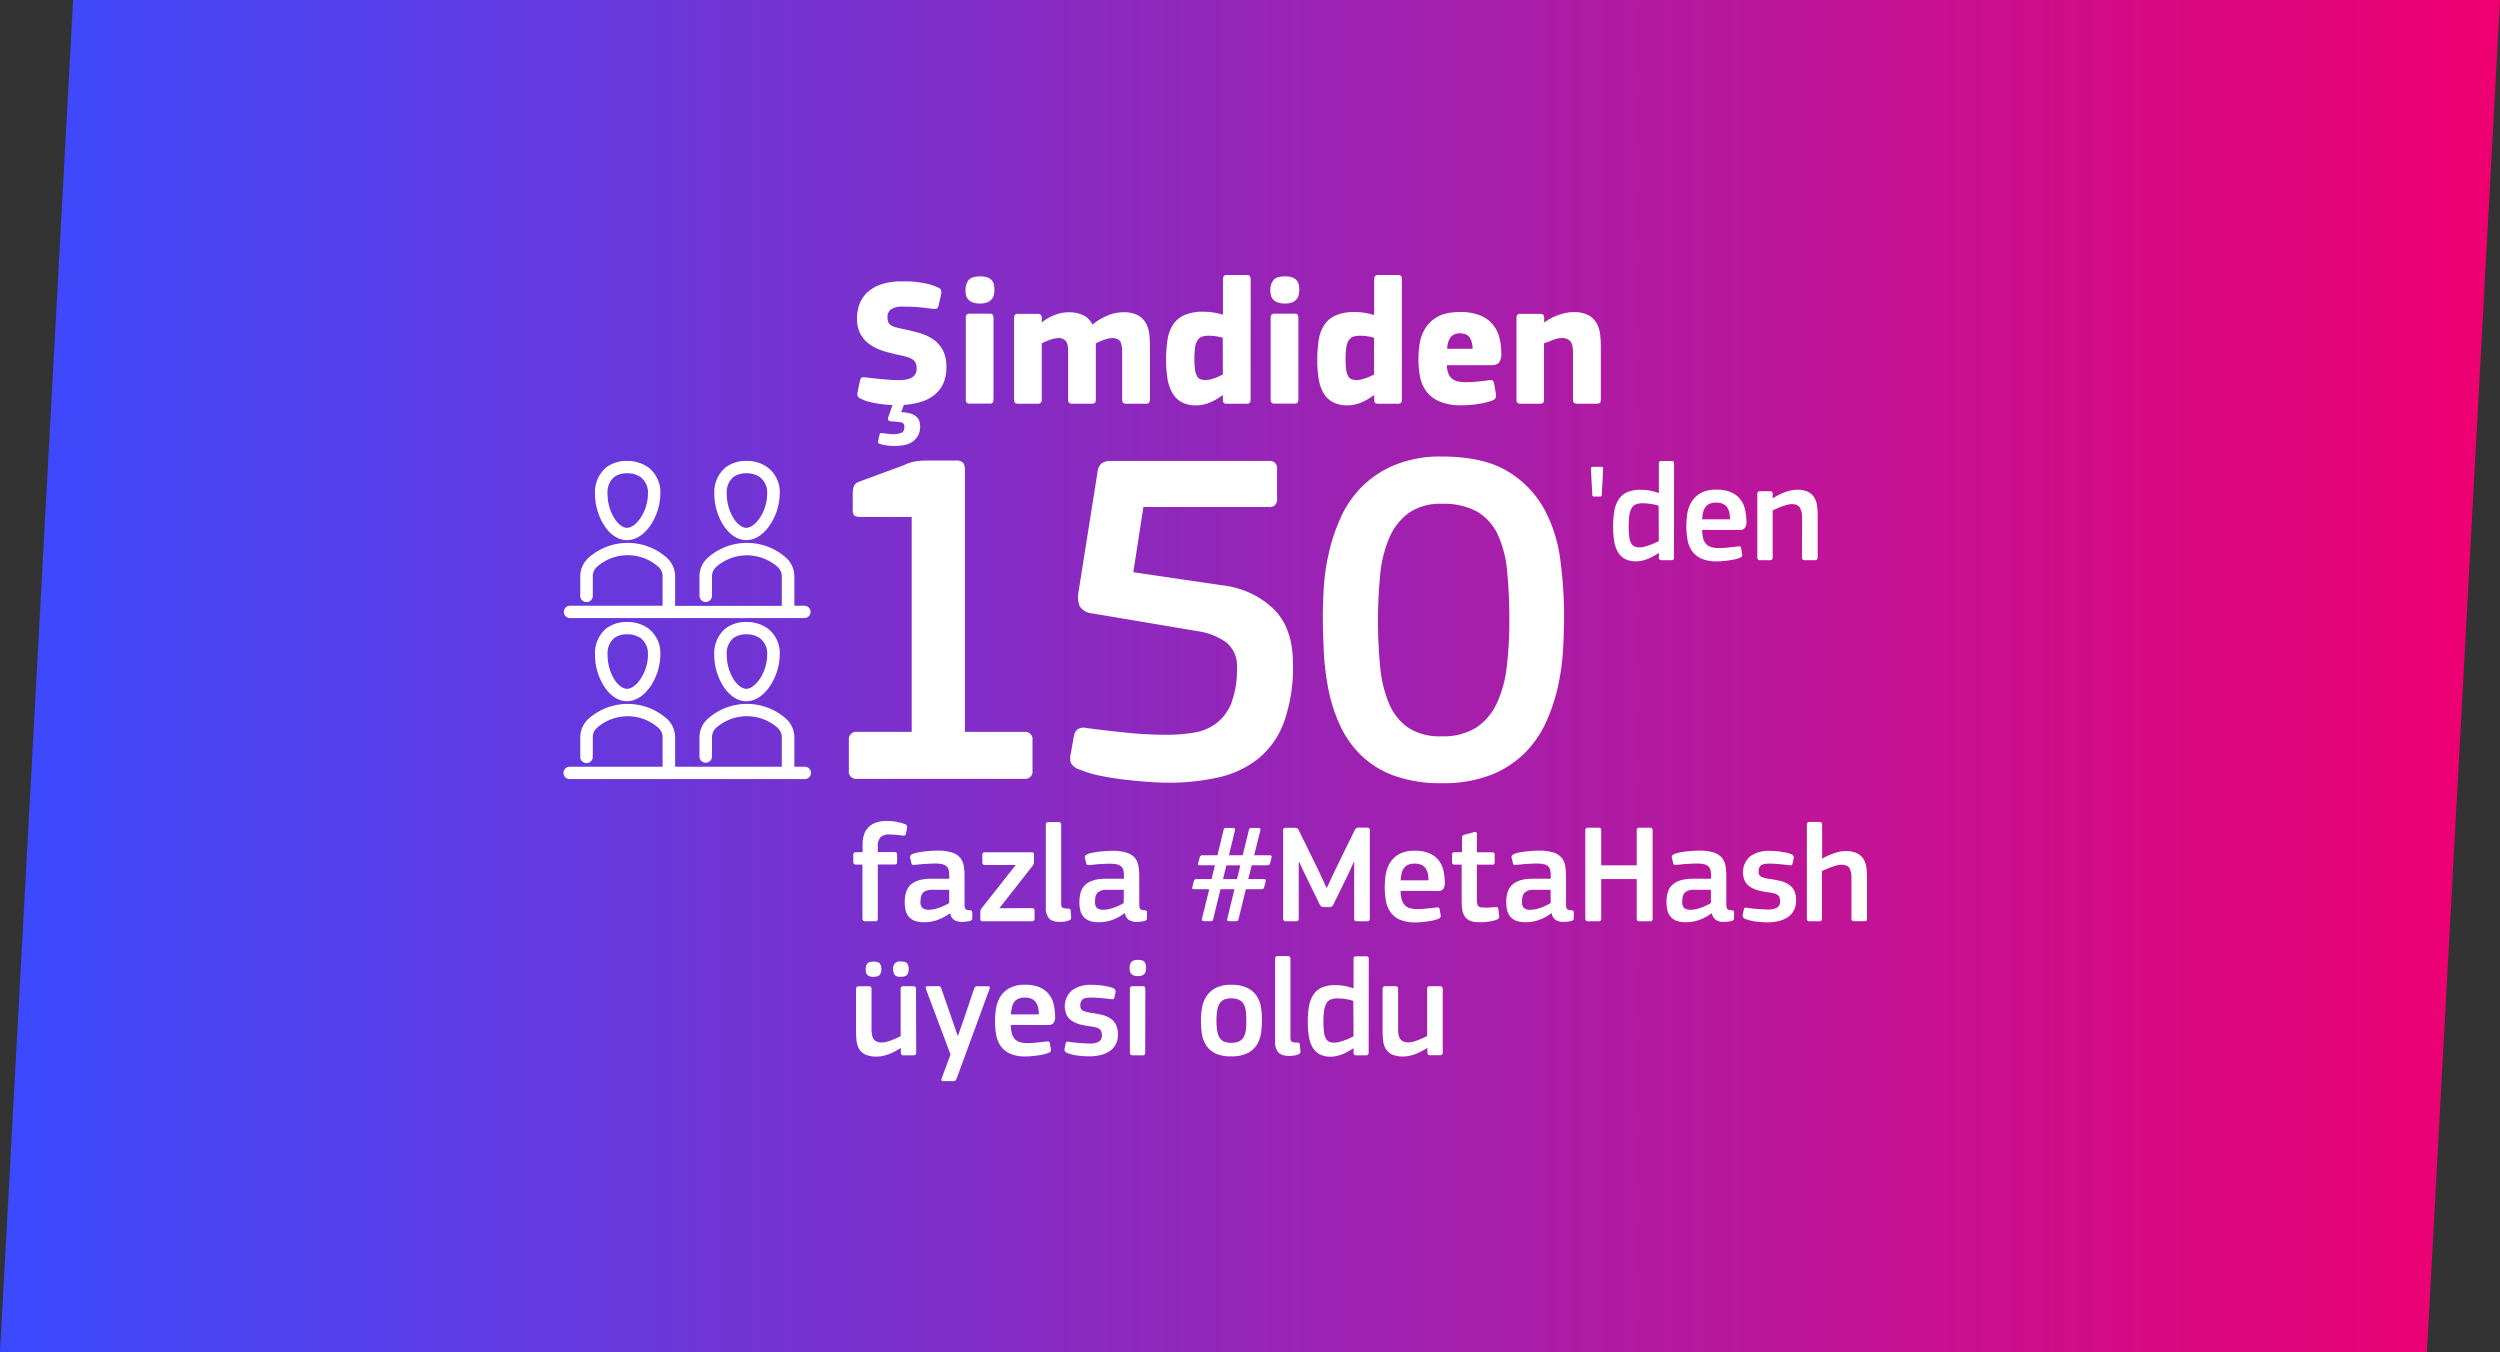 <svg id="Group_152_copy" data-name="Group 152 copy" xmlns="http://www.w3.org/2000/svg" xmlns:xlink="http://www.w3.org/1999/xlink" viewBox="0 0 1026 555"><rect x="0" y="0" width="1026" height="555" fill="#333333" stroke="none"/><defs><linearGradient id="linear-gradient" x1="1027.33" y1="-8833.26" x2="1369.33" y2="-8833.26" gradientTransform="matrix(3, 0, 0, -3, -3082, -26222.28)" gradientUnits="userSpaceOnUse"><stop offset="0" stop-color="#3b4aff"/><stop offset="1" stop-color="#f00070"/></linearGradient></defs><title>People_TR</title><path d="M30,0h996L996,555H0Z" transform="translate(0 0)" style="fill:url(#linear-gradient)"/><path id="_150" data-name=" 150" d="M420.39,319.65a3,3,0,0,0,3.35-3.39V303.75a3,3,0,0,0-2.51-3.38,3,3,0,0,0-.84,0H396V193a5.14,5.14,0,0,0-.68-3,4,4,0,0,0-3.25-1H380.45a28.94,28.94,0,0,0-5,.4,16.56,16.56,0,0,0-4.63,1.57l-18.1,6.66a3.66,3.66,0,0,0-2.36,2.07,9.59,9.59,0,0,0-.39,2.86v6.67a2.8,2.8,0,0,0,.78,2.46,5.67,5.67,0,0,0,2.78.47h20.63v88.2H351.72a3,3,0,0,0-3.35,2.54,2.63,2.63,0,0,0,0,.84v12.51a3,3,0,0,0,3.34,3.39Zm85-31.19a19.51,19.51,0,0,1-6.2,8.37,20.7,20.7,0,0,1-9.14,3.83,67.07,67.07,0,0,1-11.32.89,158.3,158.3,0,0,1-16.72-.89q-8.46-.87-15.94-1.86a5,5,0,0,0-3.83.49,4.56,4.56,0,0,0-1.48,2.65l-1.38,7.66a7,7,0,0,0,.1,3.54,6.35,6.35,0,0,0,3.84,2.76,43.71,43.71,0,0,0,8.75,2.57q5,1,10.14,1.57c3.41.4,6.62.68,9.64.89s5.44.29,7.28.29A92.32,92.32,0,0,0,500.24,319a40.25,40.25,0,0,0,16.33-7.79,34.74,34.74,0,0,0,10.42-15,66.59,66.59,0,0,0,3.64-23.79q0-14.56-7.77-22.32a35.77,35.77,0,0,0-20.36-9.76l-37.38-5.51,4.13-26.76H520.6a3,3,0,0,0,3.51-2.47,3.09,3.09,0,0,0,0-.86V192.34a2.88,2.88,0,0,0-2.57-3.17,2.56,2.56,0,0,0-.78,0H456.07a6.68,6.68,0,0,0-4,1,5.6,5.6,0,0,0-1.67,3.73l-7.87,49.58a9.41,9.41,0,0,0,.69,5.51,6.77,6.77,0,0,0,5,2.75l43.28,7.29a26.68,26.68,0,0,1,11.9,4.72,12.45,12.45,0,0,1,4.23,10.42A37.51,37.51,0,0,1,505.35,288.46Zm106.41,29.61a41.37,41.37,0,0,0,13.87-8.94,43.08,43.08,0,0,0,8.85-12.8,73.91,73.91,0,0,0,4.92-14.85,94.31,94.31,0,0,0,2.06-15.24c.27-5.06.4-9.6.4-13.69A178.26,178.26,0,0,0,640.38,230a59.33,59.33,0,0,0-6.59-21,41.3,41.3,0,0,0-15-15.55q-9.93-6.06-27-6.09A48.94,48.94,0,0,0,572,191a41.63,41.63,0,0,0-13.47,9.15A43,43,0,0,0,550,212.91a75.64,75.64,0,0,0-4.72,14.38,88.51,88.51,0,0,0-2,13.85c-.26,4.48-.39,8.26-.39,11.41,0,4.61.13,9.52.39,14.77a110.08,110.08,0,0,0,1.87,15.45,67,67,0,0,0,4.62,14.55,41.45,41.45,0,0,0,8.56,12.39,37.94,37.94,0,0,0,13.58,8.55,55.18,55.18,0,0,0,19.77,3.15A53.48,53.48,0,0,0,611.76,318.07ZM606.25,210a21.39,21.39,0,0,1,8.46,9.47,45.59,45.59,0,0,1,3.83,15.09c.59,5.9.89,12.61.89,20.09a156.56,156.56,0,0,1-1.08,19.12,47.84,47.84,0,0,1-4.13,15,24,24,0,0,1-8.46,9.87,25.38,25.38,0,0,1-14.07,3.54,23.83,23.83,0,0,1-13.77-3.54,22.54,22.54,0,0,1-7.87-9.95,51.26,51.26,0,0,1-3.64-15.08,198.14,198.14,0,0,1,0-37.57,50.27,50.27,0,0,1,3.74-15.26,24.42,24.42,0,0,1,8-10.26,22.49,22.49,0,0,1,13.58-3.75A28.47,28.47,0,0,1,606.25,210Z" transform="translate(0 0)" style="fill:#fff"/><path d="M306.3,260.32h-.08a8.54,8.54,0,0,0-5.32,1.61,8.23,8.23,0,0,0-2.64,6.74v.09c0,7.5,4.4,13.93,8,13.93,3.75,0,8.59-6.76,8.59-13.93v-.08a7.94,7.94,0,0,0-3-6.78A9.45,9.45,0,0,0,306.3,260.32Z" transform="translate(0 0)" style="fill:none"/><path d="M265.9,202.6a7.88,7.88,0,0,0-3-6.78,9.4,9.4,0,0,0-5.54-1.58h-.08a8.61,8.61,0,0,0-5.33,1.59,8.27,8.27,0,0,0-2.64,6.76v.09c0,7.5,4.41,13.93,8,13.93s8.57-6.76,8.57-13.93Z" transform="translate(0 0)" style="fill:none"/><path d="M314.85,202.6a7.94,7.94,0,0,0-3-6.78,9.43,9.43,0,0,0-5.55-1.58h-.08a8.56,8.56,0,0,0-5.32,1.59,8.3,8.3,0,0,0-2.64,6.76v.09c0,7.5,4.4,13.93,8,13.93,3.75,0,8.59-6.76,8.59-13.93Z" transform="translate(0 0)" style="fill:none"/><path d="M257.36,260.32h-.07a8.57,8.57,0,0,0-5.34,1.61,8.23,8.23,0,0,0-2.64,6.74v.09c0,7.5,4.41,13.93,8,13.93s8.57-6.76,8.57-13.93v-.08a7.94,7.94,0,0,0-3-6.78A9.33,9.33,0,0,0,257.36,260.32Z" transform="translate(0 0)" style="fill:none"/><path d="M314.85,257.79a14.59,14.59,0,0,0-8.58-2.53,13.71,13.71,0,0,0-8.59,2.7l-.06.05a13.4,13.4,0,0,0-4.5,10.78c0,9,5.63,19,13.14,19,3.63,0,7.13-2.28,9.85-6.41A23.93,23.93,0,0,0,320,268.79a12.72,12.72,0,0,0-5.08-11Zm0,10.89v.08c0,7.17-4.84,13.93-8.59,13.93-3.6,0-8-6.43-8-13.93v-.09a8.23,8.23,0,0,1,2.64-6.74,8.54,8.54,0,0,1,5.32-1.61h.08a9.45,9.45,0,0,1,5.55,1.58A7.94,7.94,0,0,1,314.85,268.68Z" transform="translate(0 0)" style="fill:#fff"/><path d="M332.25,315.61a2.51,2.51,0,0,0-1.7-.93,2.57,2.57,0,0,0-.48,0H326V302.61a10.35,10.35,0,0,0-3.58-7.79,24.21,24.21,0,0,0-31.77,0,10.33,10.33,0,0,0-3.58,7.79v8a2.57,2.57,0,0,0,5.13,0V302.6a5.25,5.25,0,0,1,1.83-4,19.07,19.07,0,0,1,25,0,5.25,5.25,0,0,1,1.82,4v12.06H277.07V302.61a10.35,10.35,0,0,0-3.58-7.79,24.21,24.21,0,0,0-31.77,0,10.33,10.33,0,0,0-3.58,7.79v8a2.57,2.57,0,1,0,5.14,0v-8a5.24,5.24,0,0,1,1.82-4,19.06,19.06,0,0,1,25,0,5.22,5.22,0,0,1,1.83,4v12.06H234a2.56,2.56,0,0,0-2.73,2.27,2.54,2.54,0,0,0,2.26,2.8l.27,0h96.28a2.56,2.56,0,0,0,2.73-2.27A2.48,2.48,0,0,0,332.25,315.61Z" transform="translate(0 0)" style="fill:#fff"/><path d="M265.92,257.78a14.66,14.66,0,0,0-8.59-2.52,13.8,13.8,0,0,0-8.6,2.7l-.06.05a13.35,13.35,0,0,0-4.48,10.78,24.46,24.46,0,0,0,3.6,12.68c2.55,4.06,5.94,6.3,9.54,6.3s7.12-2.28,9.84-6.41A23.88,23.88,0,0,0,271,268.79a12.77,12.77,0,0,0-5.08-11Zm0,10.9v.08c0,7.17-4.83,13.93-8.57,13.93s-8-6.43-8-13.93v-.09a8.23,8.23,0,0,1,2.64-6.74,8.57,8.57,0,0,1,5.34-1.61h.07a9.33,9.33,0,0,1,5.54,1.58A7.94,7.94,0,0,1,265.9,268.68Z" transform="translate(0 0)" style="fill:#fff"/><path d="M247.79,215.38c2.55,4.06,5.94,6.29,9.54,6.29s7.12-2.27,9.84-6.4A23.87,23.87,0,0,0,271,202.71a12.74,12.74,0,0,0-5.08-11l0,0a14.71,14.71,0,0,0-8.59-2.55,13.78,13.78,0,0,0-8.6,2.72l-.06.05a13.29,13.29,0,0,0-4.48,10.78A24.48,24.48,0,0,0,247.79,215.38Zm9.54,1.23c-3.61,0-8-6.43-8-13.93v-.09a8.27,8.27,0,0,1,2.64-6.76,8.61,8.61,0,0,1,5.33-1.59h.08a9.4,9.4,0,0,1,5.54,1.58,7.88,7.88,0,0,1,3,6.78v.08C265.9,209.85,261.07,216.61,257.33,216.61Z" transform="translate(0 0)" style="fill:#fff"/><path d="M306.26,221.67c3.63,0,7.13-2.27,9.85-6.4A24,24,0,0,0,320,202.71a12.69,12.69,0,0,0-5.12-11,14.51,14.51,0,0,0-8.58-2.55,13.75,13.75,0,0,0-8.59,2.72l-.06.05a13.34,13.34,0,0,0-4.5,10.78C293.13,211.67,298.75,221.67,306.26,221.67Zm0-5.06c-3.6,0-8-6.43-8-13.93v-.09a8.3,8.3,0,0,1,2.64-6.76,8.56,8.56,0,0,1,5.32-1.59h.08a9.43,9.43,0,0,1,5.55,1.58,7.94,7.94,0,0,1,3,6.78v.08C314.85,209.85,310,216.61,306.26,216.61Z" transform="translate(0 0)" style="fill:#fff"/><path d="M233.94,253.65h96.18a2.53,2.53,0,0,0,0-5.06H326V236.53a10.3,10.3,0,0,0-3.58-7.79,24.21,24.21,0,0,0-31.77,0,10.3,10.3,0,0,0-3.58,7.79v8a2.6,2.6,0,0,0,.77,1.81,2.51,2.51,0,0,0,1.81.73,2.59,2.59,0,0,0,2.55-2.55v-7.94a5.26,5.26,0,0,1,1.83-4,19.06,19.06,0,0,1,25,0,5.3,5.3,0,0,1,1.82,4v12.06H277.07V236.53a10.3,10.3,0,0,0-3.58-7.79,24.21,24.21,0,0,0-31.77,0,10.3,10.3,0,0,0-3.58,7.79v8a2.57,2.57,0,1,0,5.14,0v-8a5.25,5.25,0,0,1,1.82-4,19.06,19.06,0,0,1,25,0,5.28,5.28,0,0,1,1.83,4v12.06h-38a2.53,2.53,0,0,0,0,5.06Z" transform="translate(0 0)" style="fill:#fff"/><path d="M360.25,377a1.46,1.46,0,0,1-.2.78.92.92,0,0,1-.84.32H355.1c-.77,0-1.15-.36-1.15-1.1V354.83h-2.66c-.73,0-1.1-.39-1.1-1.16V350.9c0-.77.37-1.16,1.1-1.16H354v-3.06a13.51,13.51,0,0,1,.55-4,7.53,7.53,0,0,1,1.76-3.06,7.94,7.94,0,0,1,3.15-2,13.84,13.84,0,0,1,4.71-.7q.57,0,1.47.06a16.58,16.58,0,0,1,1.88.23c.65.12,1.32.26,2,.43s1.32.38,1.94.61a1.21,1.21,0,0,1,.75.72,1.72,1.72,0,0,1,0,.9l-.4,2.31c-.12.39-.3.62-.55.69a2.62,2.62,0,0,1-1.13,0c-1.19-.15-2.22-.26-3.09-.31s-1.5-.09-1.88-.09a5.22,5.22,0,0,0-3.76,1.13,5,5,0,0,0-1.15,3.67v2.42h6.87a1,1,0,0,1,.84.29,1.39,1.39,0,0,1,.21.81v2.83a1.45,1.45,0,0,1-.21.9,1,1,0,0,1-.84.26h-6.87Z" transform="translate(0 0)" style="fill:#fff"/><path d="M389.91,374.77a19.4,19.4,0,0,1-5,2.71,15.76,15.76,0,0,1-5.69,1,10.6,10.6,0,0,1-3.84-.6,6.07,6.07,0,0,1-2.43-1.68,6.27,6.27,0,0,1-1.27-2.57,13.84,13.84,0,0,1-.38-3.35c0-3.39.85-5.85,2.66-7.37s4.55-2.28,8.21-2.28h7.4v-1.52a8.16,8.16,0,0,0-.26-2.19,3,3,0,0,0-1-1.49,4.1,4.1,0,0,0-1.85-.81,15,15,0,0,0-2.94-.23c-.47,0-1,0-1.71.05l-2.08.12c-.71,0-1.42.09-2.14.17s-1.35.14-1.93.17a3.44,3.44,0,0,1-1.19,0c-.21-.05-.35-.29-.43-.72l-.52-2.11a1.26,1.26,0,0,1,.11-.94,2.68,2.68,0,0,1,1.22-.78,14.67,14.67,0,0,1,2.19-.57c.85-.15,1.72-.27,2.6-.37s1.77-.17,2.63-.23,1.65-.08,2.35-.08a19.33,19.33,0,0,1,6,.75,7.41,7.41,0,0,1,3.38,2.11,6.81,6.81,0,0,1,1.5,3.32,25.45,25.45,0,0,1,.35,4.39V370.9a9.26,9.26,0,0,0,.08,1.35,1.86,1.86,0,0,0,.29.76,1.2,1.2,0,0,0,.61.37,5.1,5.1,0,0,0,1.1.17,1.73,1.73,0,0,1,.86.24.72.72,0,0,1,.24.63v2.43c0,.65-.47,1.06-1.39,1.21-.46.08-.93.15-1.39.2a10.25,10.25,0,0,1-1.33.09,6.22,6.22,0,0,1-3.26-.75,4.12,4.12,0,0,1-1.71-2.77Zm-.35-9.6h-7.05a5.39,5.39,0,0,0-3.47,1c-.85.67-1.27,1.95-1.27,3.84a3.52,3.52,0,0,0,.78,2.63,4.15,4.15,0,0,0,2.8.72,10.26,10.26,0,0,0,2-.23,15.08,15.08,0,0,0,2.19-.64c.73-.27,1.45-.56,2.14-.89s1.31-.65,1.85-1Z" transform="translate(0 0)" style="fill:#fff"/><path d="M423.44,372.69c.77,0,1.15.34,1.15,1V377a1,1,0,0,1-1.1,1.1H403.32a.87.87,0,0,1-1-1v-2.54a4.88,4.88,0,0,1,.09-.93,2.14,2.14,0,0,1,.55-1L416.85,355h-12.6a1,1,0,0,1-1.1-1.1v-3.12c0-.69.37-1,1.1-1h19a1.48,1.48,0,0,1,.83.18c.18.11.26.38.26.81v2.83a3,3,0,0,1-.69,1.91l-13.52,17.22Z" transform="translate(0 0)" style="fill:#fff"/><path d="M435.5,370.9c0,.88.21,1.43.61,1.64a4.84,4.84,0,0,0,2.11.32,2.74,2.74,0,0,1,.84.17.94.94,0,0,1,.32.58l.23,2.95a1.12,1.12,0,0,1-.75,1.1,6.12,6.12,0,0,1-1.91.55,15.72,15.72,0,0,1-1.85.14q-3.3,0-4.6-1.47a6.57,6.57,0,0,1-1.3-4.42v-34a1,1,0,0,1,1.1-1.1h4.11a1,1,0,0,1,1.09,1.1Z" transform="translate(0 0)" style="fill:#fff"/><path d="M461.54,374.77a19.34,19.34,0,0,1-4.94,2.71,15.8,15.8,0,0,1-5.69,1,10.62,10.62,0,0,1-3.85-.6,6.07,6.07,0,0,1-2.43-1.68,6.4,6.4,0,0,1-1.27-2.57,13.86,13.86,0,0,1-.37-3.35c0-3.39.84-5.85,2.66-7.37s4.54-2.28,8.2-2.28h7.4v-1.52A8.16,8.16,0,0,0,461,357a3,3,0,0,0-.95-1.49,4.15,4.15,0,0,0-1.85-.81,15.06,15.06,0,0,0-2.95-.23c-.46,0-1,0-1.71.05l-2.08.12c-.71,0-1.42.09-2.13.17s-1.36.14-1.94.17a3.38,3.38,0,0,1-1.18,0c-.22-.05-.36-.29-.44-.72l-.52-2.11a1.21,1.21,0,0,1,.12-.94,2.63,2.63,0,0,1,1.21-.78,14.82,14.82,0,0,1,2.2-.57c.84-.15,1.71-.27,2.6-.37s1.76-.17,2.63-.23,1.64-.08,2.34-.08a19.28,19.28,0,0,1,6,.75A7.41,7.41,0,0,1,465.7,352a6.81,6.81,0,0,1,1.5,3.32,25.45,25.45,0,0,1,.35,4.39V370.9a7.84,7.84,0,0,0,.09,1.35,1.73,1.73,0,0,0,.28.76,1.2,1.2,0,0,0,.61.37,5.2,5.2,0,0,0,1.1.17,1.82,1.82,0,0,1,.87.24.74.74,0,0,1,.23.63v2.43c0,.65-.46,1.06-1.39,1.21-.46.08-.92.15-1.39.2a10.25,10.25,0,0,1-1.33.09,6.27,6.27,0,0,1-3.26-.75,4.12,4.12,0,0,1-1.71-2.77Zm-.35-9.6h-7.05a5.41,5.41,0,0,0-3.47,1c-.84.67-1.27,1.95-1.27,3.84a3.52,3.52,0,0,0,.78,2.63,4.18,4.18,0,0,0,2.81.72,10.17,10.17,0,0,0,2-.23,15.08,15.08,0,0,0,2.19-.64c.74-.27,1.45-.56,2.14-.89s1.31-.65,1.85-1Z" transform="translate(0 0)" style="fill:#fff"/><path d="M506.62,364.94h-5.73l-3,12.25q-.18.87-.81.87h-3c-.65,0-.92-.33-.8-1l3-12.14H490q-.93,0-.69-.75l.63-2.54a1.08,1.08,0,0,1,1.16-.87h6.12l1.39-5.66h-6.18a1.16,1.16,0,0,1-.67-.15c-.13-.09-.16-.31-.08-.66l.69-2.43a1.56,1.56,0,0,1,.4-.66,1.12,1.12,0,0,1,.75-.21h6.13l2.49-10.34a1.58,1.58,0,0,1,.28-.66.9.9,0,0,1,.7-.21h3c.62,0,.85.33.7,1L504.36,351H510l2.55-10.34a1.46,1.46,0,0,1,.29-.66.86.86,0,0,1,.69-.21h3q.91,0,.75.87L514.71,351h6.35q1.05,0,.81.87l-.63,2.43a1.33,1.33,0,0,1-.35.61,1.05,1.05,0,0,1-.69.2h-6.48l-1.44,5.66h6.41c.66,0,.91.31.76.93l-.64,2.42a1,1,0,0,1-1,.81H511.3l-3,12.25a1.69,1.69,0,0,1-.29.67.7.7,0,0,1-.58.2h-2.94c-.74,0-1-.33-.81-1Zm-4.69-4.16h5.73l1.38-5.66h-5.72Z" transform="translate(0 0)" style="fill:#fff"/><path d="M544.57,364.31l3.51-7.52,7.84-16a2.55,2.55,0,0,1,.67-.86,2,2,0,0,1,1.24-.29h3.35a.83.83,0,0,1,.78.32,1.27,1.27,0,0,1,.21.72V377a1.38,1.38,0,0,1-.21.78c-.13.22-.41.32-.84.32h-4.21c-.78,0-1.16-.36-1.16-1.1V353.79h-.17l-2,4.45-6.34,12.94a2.62,2.62,0,0,1-.66.81,1.58,1.58,0,0,1-1,.29h-2.19a1.8,1.8,0,0,1-1.1-.26,2.51,2.51,0,0,1-.63-.72l-6.57-13.47-1.91-4H533V377a1.38,1.38,0,0,1-.21.78c-.13.22-.41.32-.84.32h-4.26a1,1,0,0,1-1.11-1.1V340.73a.92.92,0,0,1,1-1h3.62a2.38,2.38,0,0,1,1.22.23,2,2,0,0,1,.64.87L541,357l3.4,7.34Z" transform="translate(0 0)" style="fill:#fff"/><path d="M574.81,365.64a14.25,14.25,0,0,0,.5,3.64,5.08,5.08,0,0,0,1.3,2.28,4.9,4.9,0,0,0,2.13,1.19,11.88,11.88,0,0,0,3.07.34,36.28,36.28,0,0,0,3.7-.23l3.81-.4a2.35,2.35,0,0,1,1.13,0c.21.1.35.42.43,1l.35,1.91a2.2,2.2,0,0,1,0,1,1.64,1.64,0,0,1-1,.75,13.38,13.38,0,0,1-2,.6c-.77.18-1.58.32-2.43.44s-1.69.21-2.54.29-1.62.11-2.31.11a15.32,15.32,0,0,1-6.65-1.21,9.39,9.39,0,0,1-3.81-3.24,11.85,11.85,0,0,1-1.76-4.65,33.35,33.35,0,0,1-.44-5.46,35.91,35.91,0,0,1,.35-4.68,13.7,13.7,0,0,1,1.59-4.86,10.36,10.36,0,0,1,3.7-3.78,12.55,12.55,0,0,1,6.67-1.53,14.54,14.54,0,0,1,6.27,1.15,9.62,9.62,0,0,1,3.73,3,10.64,10.64,0,0,1,1.82,4.16,25.64,25.64,0,0,1,.55,4.65,4.55,4.55,0,0,1-.52,2.54,2.44,2.44,0,0,1-2.31,1Zm5.78-11.21a6.77,6.77,0,0,0-2.66.45,4.26,4.26,0,0,0-1.7,1.35,5.64,5.64,0,0,0-1,2.18,19.13,19.13,0,0,0-.41,2.89h11.44a13.29,13.29,0,0,0-.23-2.55,6.32,6.32,0,0,0-.83-2.2,4.31,4.31,0,0,0-1.74-1.55A6.46,6.46,0,0,0,580.59,354.43Z" transform="translate(0 0)" style="fill:#fff"/><path d="M615.27,375.87a1.25,1.25,0,0,1-.75,1.44,9.42,9.42,0,0,1-1.77.58c-.67.15-1.36.28-2.08.37s-1.38.17-2,.21-1.18,0-1.65,0a8.84,8.84,0,0,1-4-.72,4.74,4.74,0,0,1-2.11-2,7.55,7.55,0,0,1-.87-2.95,33.08,33.08,0,0,1-.17-3.52V354.83H597a1.14,1.14,0,0,1-.87-.26,1.26,1.26,0,0,1-.23-.84V350.9a1.41,1.41,0,0,1,.23-.87,1.07,1.07,0,0,1,.87-.29H600v-5.95a1.13,1.13,0,0,1,.32-.9,2,2,0,0,1,.78-.37l3.87-1c.77-.19,1.16,0,1.16.69v7.57h6.18c.47,0,.76.1.9.29a1.47,1.47,0,0,1,.2.81v2.89a1.4,1.4,0,0,1-.2.84,1.15,1.15,0,0,1-.9.26h-6.18v14.39a7.43,7.43,0,0,0,.17,1.79,1.73,1.73,0,0,0,.61,1,2.29,2.29,0,0,0,1.18.37c.5,0,1.14.06,1.91.06.43,0,1,0,1.82-.06s1.48-.1,2.05-.17a1,1,0,0,1,.7.11,1.17,1.17,0,0,1,.34.7Z" transform="translate(0 0)" style="fill:#fff"/><path d="M636.72,374.77a19.17,19.17,0,0,1-4.94,2.71,15.8,15.8,0,0,1-5.69,1,10.62,10.62,0,0,1-3.85-.6,6,6,0,0,1-2.42-1.68,6.29,6.29,0,0,1-1.28-2.57,13.86,13.86,0,0,1-.37-3.35q-.06-5.08,2.66-7.37t8.2-2.28h7.4v-1.52a8.16,8.16,0,0,0-.26-2.19,3,3,0,0,0-.95-1.49,4.1,4.1,0,0,0-1.85-.81,15,15,0,0,0-3-.23c-.46,0-1,0-1.7.05l-2.08.12c-.72,0-1.43.09-2.14.17s-1.36.14-1.94.17a3.38,3.38,0,0,1-1.18,0c-.22-.05-.36-.29-.44-.72l-.52-2.11a1.26,1.26,0,0,1,.12-.94,2.63,2.63,0,0,1,1.21-.78,14.82,14.82,0,0,1,2.2-.57c.84-.15,1.71-.27,2.6-.37s1.76-.17,2.63-.23,1.65-.08,2.34-.08a19.28,19.28,0,0,1,6,.75,7.41,7.41,0,0,1,3.38,2.11,6.81,6.81,0,0,1,1.5,3.32,24.49,24.49,0,0,1,.35,4.39V370.9a7.84,7.84,0,0,0,.09,1.35,1.73,1.73,0,0,0,.29.76,1.13,1.13,0,0,0,.6.37,5.2,5.2,0,0,0,1.1.17,1.82,1.82,0,0,1,.87.24.74.74,0,0,1,.23.63v2.43c0,.65-.46,1.06-1.39,1.21-.46.08-.92.15-1.38.2a10.49,10.49,0,0,1-1.33.09,6.28,6.28,0,0,1-3.27-.75,4.08,4.08,0,0,1-1.7-2.77Zm-.35-9.6h-7a5.36,5.36,0,0,0-3.46,1c-.85.67-1.28,1.95-1.28,3.84a3.52,3.52,0,0,0,.78,2.63,4.18,4.18,0,0,0,2.81.72,10.17,10.17,0,0,0,2-.23,15.58,15.58,0,0,0,2.2-.64c.73-.27,1.44-.56,2.13-.89s1.31-.65,1.85-1Z" transform="translate(0 0)" style="fill:#fff"/><path d="M671.71,340.85a1,1,0,0,1,1.15-1.16h4.34a.92.92,0,0,1,.84.32,1.57,1.57,0,0,1,.2.83V377a1.46,1.46,0,0,1-.2.78.92.92,0,0,1-.84.32h-4.34c-.77,0-1.15-.36-1.15-1.1V360.78H657.14V377a1.37,1.37,0,0,1-.2.78c-.13.22-.41.32-.84.32h-4.33c-.77,0-1.16-.36-1.16-1.1V340.84a1,1,0,0,1,1.16-1.15h4.33c.43,0,.71.1.84.32a1.49,1.49,0,0,1,.2.84v14.27h14.57Z" transform="translate(0 0)" style="fill:#fff"/><path d="M702.49,374.77a19.34,19.34,0,0,1-4.94,2.71,15.81,15.81,0,0,1-5.7,1,10.6,10.6,0,0,1-3.84-.6,6.07,6.07,0,0,1-2.43-1.68,6.4,6.4,0,0,1-1.27-2.57,13.86,13.86,0,0,1-.37-3.35q-.06-5.08,2.65-7.37c1.82-1.52,4.55-2.28,8.21-2.28h7.4v-1.52a8.16,8.16,0,0,0-.26-2.19,3,3,0,0,0-1-1.49,4.06,4.06,0,0,0-1.84-.81,15.13,15.13,0,0,0-2.95-.23c-.46,0-1,0-1.71.05l-2.08.12c-.71,0-1.42.09-2.14.17s-1.35.14-1.93.17a3.44,3.44,0,0,1-1.19,0c-.21-.05-.35-.29-.43-.72l-.52-2.11a1.21,1.21,0,0,1,.12-.94,2.58,2.58,0,0,1,1.21-.78,14.67,14.67,0,0,1,2.19-.57c.85-.15,1.72-.27,2.61-.37s1.76-.17,2.63-.23,1.64-.08,2.34-.08a19.33,19.33,0,0,1,6,.75,7.41,7.41,0,0,1,3.38,2.11,6.81,6.81,0,0,1,1.5,3.32,25.45,25.45,0,0,1,.35,4.39V370.9a9.26,9.26,0,0,0,.08,1.35,1.86,1.86,0,0,0,.29.76,1.2,1.2,0,0,0,.61.37,5.2,5.2,0,0,0,1.1.17,1.82,1.82,0,0,1,.87.24.74.74,0,0,1,.23.63v2.43c0,.65-.47,1.06-1.39,1.21-.46.08-.93.15-1.39.2a10.25,10.25,0,0,1-1.33.09,6.24,6.24,0,0,1-3.26-.75,4.12,4.12,0,0,1-1.71-2.77Zm-.35-9.6h-7a5.39,5.39,0,0,0-3.47,1c-.85.67-1.27,1.95-1.27,3.84a3.52,3.52,0,0,0,.78,2.63,4.15,4.15,0,0,0,2.8.72,10.26,10.26,0,0,0,2-.23,15.08,15.08,0,0,0,2.19-.64c.73-.27,1.45-.56,2.14-.89s1.31-.65,1.85-1Z" transform="translate(0 0)" style="fill:#fff"/><path d="M737.1,369.57a8.42,8.42,0,0,1-1,4.24,7.88,7.88,0,0,1-2.63,2.75,11.77,11.77,0,0,1-3.73,1.5,19.84,19.84,0,0,1-4.34.46,38.77,38.77,0,0,1-4.74-.31,18,18,0,0,1-4.21-1,2,2,0,0,1-1.1-.78,1.68,1.68,0,0,1-.12-1.12l.41-1.91c.07-.46.23-.74.46-.84a2,2,0,0,1,1,0c.62.12,1.3.21,2.05.29s1.5.15,2.25.2l2.14.15c.68,0,1.27.05,1.77.05a7.54,7.54,0,0,0,4-.78,2.75,2.75,0,0,0,1.22-2.51,5.67,5.67,0,0,0-.2-1.62,2.13,2.13,0,0,0-.73-1,4.12,4.12,0,0,0-1.41-.66,14.83,14.83,0,0,0-2.29-.44,38.72,38.72,0,0,1-4-.75,11.51,11.51,0,0,1-3.38-1.36,6.61,6.61,0,0,1-2.34-2.36,8.66,8.66,0,0,1,2.14-10.35,12.88,12.88,0,0,1,7.85-2.22c.58,0,1.26,0,2,.05s1.55.12,2.34.23,1.57.26,2.34.41a13.24,13.24,0,0,1,2.08.58c1,.38,1.37,1,1.21,1.73l-.46,2.08c-.08.43-.22.69-.43.78a2.19,2.19,0,0,1-1.13,0c-1.23-.15-2.58-.3-4-.43s-2.73-.2-3.81-.2c-1.85,0-3.07.25-3.67.78a3,3,0,0,0-.89,2.45,2.17,2.17,0,0,0,1.12,2.2,15.91,15.91,0,0,0,3.79.92c1.38.19,2.7.45,4,.75a10.92,10.92,0,0,1,3.32,1.39,6.92,6.92,0,0,1,2.31,2.49A8.52,8.52,0,0,1,737.1,369.57Z" transform="translate(0 0)" style="fill:#fff"/><path d="M765.18,378.06H761c-.78,0-1.17-.36-1.17-1.1q0-4.21,0-8.35c0-2.75,0-5.54,0-8.35a8.34,8.34,0,0,0-.78-3.9c-.52-1-1.65-1.47-3.38-1.47a7.11,7.11,0,0,0-2,.32c-.75.21-1.51.45-2.26.72s-1.45.56-2.11.86-1.17.54-1.56.7V377a1.22,1.22,0,0,1-.23.81,1,1,0,0,1-.87.29h-4.1c-.69,0-1-.36-1-1.1V338.42c0-.74.35-1.1,1-1.1h4.1c.78,0,1.16.36,1.16,1.1l0,14c.5-.31,1.11-.64,1.85-1s1.52-.71,2.37-1a18.82,18.82,0,0,1,2.67-.81,12.3,12.3,0,0,1,2.72-.32,10.43,10.43,0,0,1,4.75.9,6.43,6.43,0,0,1,2.64,2.4,9.05,9.05,0,0,1,1.16,3.49,33.07,33.07,0,0,1,.26,4.19V377C766.35,377.7,766,378.06,765.18,378.06Z" transform="translate(0 0)" style="fill:#fff"/><path d="M376,432a1,1,0,0,1-1.1,1.1h-4.1a1,1,0,0,1-.87-.29,1.22,1.22,0,0,1-.23-.81v-1.79l-.12-.06c-.58.39-1.24.78-2,1.19s-1.55.78-2.4,1.13a17.88,17.88,0,0,1-2.63.83,11.9,11.9,0,0,1-2.69.32,11,11,0,0,1-4.65-.81,5.8,5.8,0,0,1-2.57-2.25,8.36,8.36,0,0,1-1.1-3.41,37.18,37.18,0,0,1-.23-4.22v-17c0-.77.37-1.16,1.11-1.16h4.26c.69,0,1,.39,1,1.16v16.24a14.1,14.1,0,0,0,.17,2.37,4.53,4.53,0,0,0,.63,1.76,3.17,3.17,0,0,0,1.27,1.13,4.71,4.71,0,0,0,2.12.4,8,8,0,0,0,2.05-.29,18.36,18.36,0,0,0,2.21-.72q1.09-.44,2-.87c.62-.28,1.11-.52,1.5-.72V405.9a1.35,1.35,0,0,1,.23-.84,1,1,0,0,1,.87-.32h4.1c.73,0,1.1.39,1.1,1.16Zm-17.46-31.09a4.53,4.53,0,0,1-1.73-.26,2.23,2.23,0,0,1-1-.72,2.35,2.35,0,0,1-.44-1,9.46,9.46,0,0,1-.08-1.21,3.78,3.78,0,0,1,.6-2.2c.41-.58,1.29-.87,2.63-.87s2.22.28,2.6.84a3.82,3.82,0,0,1,.58,2.23,4.29,4.29,0,0,1-.58,2.28C360.73,400.55,359.86,400.87,358.51,400.87Zm11.16,0c-1.39,0-2.27-.32-2.63-1a4.52,4.52,0,0,1-.55-2.25,3.65,3.65,0,0,1,.63-2.2,3,3,0,0,1,2.55-.87c1.35,0,2.22.28,2.63.84a3.75,3.75,0,0,1,.6,2.23,4.38,4.38,0,0,1-.57,2.28C371.94,400.55,371.06,400.87,369.67,400.87Z" transform="translate(0 0)" style="fill:#fff"/><path d="M393.18,425c.43-1.19.82-2.31,1.19-3.35l.95-2.72c.31-.92.6-1.77.87-2.54l3.58-10.63a1.67,1.67,0,0,1,.46-.76,1.53,1.53,0,0,1,.93-.23h4.28c.46,0,.71.12.75.35a1.65,1.65,0,0,1-.12.81L392.6,442.66a1.82,1.82,0,0,1-.52.8,1.67,1.67,0,0,1-1,.24h-3.93c-.46,0-.72-.12-.78-.35a1.49,1.49,0,0,1,.09-.81l3.64-9.77L380,405.9a1.32,1.32,0,0,1-.09-.81c.06-.23.3-.35.72-.35H385a1.9,1.9,0,0,1,.81.12c.16.08.31.33.47.75l3.75,10.75L393,425Z" transform="translate(0 0)" style="fill:#fff"/><path d="M414.83,420.64a13.86,13.86,0,0,0,.49,3.64,5.17,5.17,0,0,0,1.3,2.28,4.94,4.94,0,0,0,2.14,1.19,11.75,11.75,0,0,0,3.06.34,36.28,36.28,0,0,0,3.7-.23l3.81-.4a2.34,2.34,0,0,1,1.13,0c.21.1.35.42.43,1l.35,1.91a2,2,0,0,1,0,1c-.1.27-.41.52-.95.75a13.38,13.38,0,0,1-2,.6c-.77.18-1.58.32-2.42.44s-1.7.21-2.55.29-1.61.11-2.31.11a15.24,15.24,0,0,1-6.64-1.21,9.35,9.35,0,0,1-3.82-3.24,11.85,11.85,0,0,1-1.76-4.65,33.37,33.37,0,0,1-.43-5.46,35.77,35.77,0,0,1,.34-4.68,13.7,13.7,0,0,1,1.59-4.86,10.36,10.36,0,0,1,3.7-3.78,12.55,12.55,0,0,1,6.67-1.53,14.56,14.56,0,0,1,6.28,1.15,9.66,9.66,0,0,1,3.72,3,10.5,10.5,0,0,1,1.82,4.16,25.64,25.64,0,0,1,.55,4.65,4.55,4.55,0,0,1-.52,2.54,2.44,2.44,0,0,1-2.31,1Zm5.77-11.21a6.71,6.71,0,0,0-2.65.45,4.23,4.23,0,0,0-1.71,1.35,5.64,5.64,0,0,0-.95,2.18,19.13,19.13,0,0,0-.41,2.89h11.45a14.14,14.14,0,0,0-.23-2.55,6.54,6.54,0,0,0-.84-2.2,4.31,4.31,0,0,0-1.74-1.55A6.46,6.46,0,0,0,420.6,409.43Z" transform="translate(0 0)" style="fill:#fff"/><path d="M458.78,424.57a8.31,8.31,0,0,1-1,4.24,7.71,7.71,0,0,1-2.63,2.75,11.72,11.72,0,0,1-3.72,1.5,19.91,19.91,0,0,1-4.34.46,38.77,38.77,0,0,1-4.74-.31,18.23,18.23,0,0,1-4.22-1,2,2,0,0,1-1.09-.78,1.68,1.68,0,0,1-.12-1.12l.41-1.91c.07-.46.23-.74.46-.84a2,2,0,0,1,1,0c.61.12,1.3.21,2.05.29s1.5.15,2.25.2l2.14.15c.68,0,1.26.05,1.76.05a7.58,7.58,0,0,0,4-.78,2.75,2.75,0,0,0,1.22-2.51,5.31,5.31,0,0,0-.21-1.62,2.05,2.05,0,0,0-.72-1,4.17,4.17,0,0,0-1.42-.66,14.44,14.44,0,0,0-2.28-.44,38.72,38.72,0,0,1-4-.75,11.51,11.51,0,0,1-3.38-1.36,6.53,6.53,0,0,1-2.34-2.36A8.68,8.68,0,0,1,440,406.39a12.93,12.93,0,0,1,7.86-2.22c.58,0,1.25,0,2,.05s1.55.12,2.34.23,1.57.26,2.34.41a13.24,13.24,0,0,1,2.08.58c1,.38,1.36,1,1.21,1.73l-.46,2.08c-.08.43-.22.69-.43.78a2.2,2.2,0,0,1-1.13,0c-1.23-.15-2.58-.3-4.05-.43s-2.73-.2-3.81-.2c-1.85,0-3.07.25-3.67.78a3.05,3.05,0,0,0-.9,2.45,2.17,2.17,0,0,0,1.13,2.2,15.78,15.78,0,0,0,3.79.92c1.38.19,2.7.45,3.95.75a11,11,0,0,1,3.33,1.39,6.92,6.92,0,0,1,2.31,2.49A8.52,8.52,0,0,1,458.78,424.57Z" transform="translate(0 0)" style="fill:#fff"/><path d="M470.35,397.23a6.68,6.68,0,0,1-.12,1.3,2.39,2.39,0,0,1-.49,1.07,2.43,2.43,0,0,1-1,.72,4.77,4.77,0,0,1-1.76.26,4.52,4.52,0,0,1-1.82-.29,2.45,2.45,0,0,1-1-.75,2.58,2.58,0,0,1-.46-1.07,6.29,6.29,0,0,1-.11-1.24,4,4,0,0,1,.66-2.34c.44-.64,1.36-.95,2.75-.95s2.35.3,2.77.89A4.11,4.11,0,0,1,470.35,397.23ZM470,432a1.46,1.46,0,0,1-.2.78.92.92,0,0,1-.84.32h-4.1c-.78,0-1.16-.36-1.16-1.1V405.84c0-.73.38-1.1,1.16-1.1H469a1,1,0,0,1,.84.32,1.46,1.46,0,0,1,.2.78Z" transform="translate(0 0)" style="fill:#fff"/><path d="M517.91,418.44a43.63,43.63,0,0,1-.32,5.14,12.75,12.75,0,0,1-1.59,4.89,9.68,9.68,0,0,1-3.8,3.64,14.59,14.59,0,0,1-7,1.41,13.81,13.81,0,0,1-6.81-1.41,9.65,9.65,0,0,1-3.72-3.64,13,13,0,0,1-1.53-4.89,48.09,48.09,0,0,1-.28-5.14,30.45,30.45,0,0,1,.37-4.51,13.06,13.06,0,0,1,1.64-4.65,10.48,10.48,0,0,1,3.72-3.64,12.82,12.82,0,0,1,6.61-1.47,14.91,14.91,0,0,1,6.71,1.27,9.66,9.66,0,0,1,3.84,3.32,12.23,12.23,0,0,1,1.76,4.59A31.32,31.32,0,0,1,517.91,418.44Zm-6.42.4a29.32,29.32,0,0,0-.23-4,7.15,7.15,0,0,0-.92-2.83,4.52,4.52,0,0,0-1.91-1.71,7.53,7.53,0,0,0-3.18-.58,6.79,6.79,0,0,0-3,.58,4.3,4.3,0,0,0-1.82,1.74,8,8,0,0,0-.93,2.86,26.85,26.85,0,0,0-.26,3.95,27.37,27.37,0,0,0,.26,4,8.06,8.06,0,0,0,.9,2.83,4.16,4.16,0,0,0,1.79,1.71,6.79,6.79,0,0,0,3,.58,8.12,8.12,0,0,0,3.21-.55,4.3,4.3,0,0,0,1.94-1.68,7.19,7.19,0,0,0,.92-2.86A30,30,0,0,0,511.49,418.84Z" transform="translate(0 0)" style="fill:#fff"/><path d="M529.59,425.9c0,.88.2,1.43.61,1.64a4.81,4.81,0,0,0,2.11.32,2.74,2.74,0,0,1,.84.17.89.89,0,0,1,.31.58l.24,2.95a1.13,1.13,0,0,1-.76,1.1,6.06,6.06,0,0,1-1.9.55,15.72,15.72,0,0,1-1.85.14q-3.3,0-4.6-1.47a6.57,6.57,0,0,1-1.3-4.42v-34a1,1,0,0,1,1.1-1.1h4.11a1,1,0,0,1,1.09,1.1Z" transform="translate(0 0)" style="fill:#fff"/><path d="M561.7,432a1.35,1.35,0,0,1-.21.81c-.13.2-.41.29-.83.29H556.5a.91.91,0,0,1-1-1v-1.82a.12.12,0,0,1-.09,0,.12.12,0,0,0-.09,0c-.5.34-1.1.71-1.79,1.11a18.87,18.87,0,0,1-2.25,1.12,16.52,16.52,0,0,1-2.52.83,10.81,10.81,0,0,1-2.57.31,9.42,9.42,0,0,1-4.65-1,7.36,7.36,0,0,1-2.89-2.86,13,13,0,0,1-1.5-4.48,36.37,36.37,0,0,1-.44-5.92,37.69,37.69,0,0,1,.49-6.33,12.74,12.74,0,0,1,1.77-4.77,7.93,7.93,0,0,1,3.49-3,13.91,13.91,0,0,1,5.75-1,20.42,20.42,0,0,1,7.17,1.33s.06,0,.06,0,0,0,.06,0v-12a1.46,1.46,0,0,1,.2-.86c.13-.19.43-.29.89-.29h4.11c.46,0,.75.11.86.32a1.67,1.67,0,0,1,.18.83Zm-6.3-21.26a24,24,0,0,0-3.63-.78,23.47,23.47,0,0,0-3-.21,6.82,6.82,0,0,0-2.67.47,3.56,3.56,0,0,0-1.74,1.56,8.42,8.42,0,0,0-.93,2.93,29,29,0,0,0-.29,4.55,30.23,30.23,0,0,0,.26,4.5,6.6,6.6,0,0,0,.84,2.6,3,3,0,0,0,1.39,1.22,5.3,5.3,0,0,0,2,.32,8,8,0,0,0,2-.29c.74-.19,1.47-.42,2.21-.69s1.42-.56,2.06-.85,1.17-.55,1.6-.78Z" transform="translate(0 0)" style="fill:#fff"/><path d="M591,433.06h-4.1a1,1,0,0,1-.87-.29,1.28,1.28,0,0,1-.23-.81v-1.79l-.12-.06c-.57.39-1.24.78-2,1.19s-1.55.78-2.4,1.13a17.88,17.88,0,0,1-2.63.83,11.84,11.84,0,0,1-2.69.32,11,11,0,0,1-4.65-.81,5.86,5.86,0,0,1-2.57-2.25,8.52,8.52,0,0,1-1.1-3.41,37.18,37.18,0,0,1-.23-4.22v-17c0-.77.37-1.16,1.11-1.16h4.26c.7,0,1,.39,1,1.16v16.24a14.1,14.1,0,0,0,.17,2.37,4.53,4.53,0,0,0,.63,1.76,3.17,3.17,0,0,0,1.27,1.13,4.73,4.73,0,0,0,2.13.4,7.94,7.94,0,0,0,2-.29,17.8,17.8,0,0,0,2.21-.72q1.09-.44,2-.87t1.5-.72V405.9a1.42,1.42,0,0,1,.23-.84,1,1,0,0,1,.87-.32H591c.73,0,1.1.39,1.1,1.16V432A1,1,0,0,1,591,433.06Z" transform="translate(0 0)" style="fill:#fff"/><path d="M657.36,203.14c0,.43-.25.64-.75.64h-2.48a.56.56,0,0,1-.64-.64l-.58-10.81q0-.75.81-.75h3.47c.35,0,.56.1.64.29a1.48,1.48,0,0,1,.11.46Z" transform="translate(0 0)" style="fill:#fff"/><path d="M687,228.8a1.42,1.42,0,0,1-.2.81,1,1,0,0,1-.84.29h-4.16a.91.91,0,0,1-1-1V227a.12.12,0,0,1-.09,0l-.09,0c-.5.34-1.1.71-1.79,1.11a21.44,21.44,0,0,1-2.25,1.12,16.52,16.52,0,0,1-2.52.83,10.81,10.81,0,0,1-2.57.31,9.53,9.53,0,0,1-4.65-1,7.49,7.49,0,0,1-2.89-2.86,13.27,13.27,0,0,1-1.5-4.48,40.19,40.19,0,0,1,.06-12.25,12.57,12.57,0,0,1,1.76-4.77,8,8,0,0,1,3.49-3,14.08,14.08,0,0,1,5.75-1,20.64,20.64,0,0,1,7.17,1.33s.06,0,.06,0,0,0,.06,0v-12a1.51,1.51,0,0,1,.2-.87c.13-.19.43-.28.89-.28h4.11c.46,0,.75.1.86.31a1.72,1.72,0,0,1,.18.84Zm-6.3-21.26a22.77,22.77,0,0,0-6.68-1,7,7,0,0,0-2.67.46,3.58,3.58,0,0,0-1.74,1.57,8.35,8.35,0,0,0-.93,2.93,37.3,37.3,0,0,0,0,9,6.66,6.66,0,0,0,.84,2.61,3,3,0,0,0,1.39,1.22,5.51,5.51,0,0,0,2,.32,8,8,0,0,0,2-.29c.74-.2,1.47-.43,2.21-.7s1.42-.55,2.06-.84,1.17-.55,1.6-.78Z" transform="translate(0 0)" style="fill:#fff"/><path d="M698.55,217.47a13.74,13.74,0,0,0,.49,3.64,5.15,5.15,0,0,0,1.3,2.29,4.82,4.82,0,0,0,2.14,1.18,11.71,11.71,0,0,0,3.06.35,36.28,36.28,0,0,0,3.7-.23l3.81-.41a2.44,2.44,0,0,1,1.13,0c.21.1.35.42.43,1l.35,1.9a2,2,0,0,1,0,1c-.1.27-.41.52-.95.75a12.29,12.29,0,0,1-2,.61c-.77.17-1.58.32-2.42.43s-1.7.22-2.55.29-1.61.12-2.31.12a15.39,15.39,0,0,1-6.64-1.21,9.35,9.35,0,0,1-3.82-3.24,11.85,11.85,0,0,1-1.76-4.65,33.54,33.54,0,0,1-.43-5.46,36,36,0,0,1,.34-4.69,13.65,13.65,0,0,1,1.59-4.85,10.46,10.46,0,0,1,3.7-3.79,12.56,12.56,0,0,1,6.68-1.53,14.53,14.53,0,0,1,6.27,1.16,9.66,9.66,0,0,1,3.72,3,10.5,10.5,0,0,1,1.82,4.16,25.64,25.64,0,0,1,.55,4.65,4.55,4.55,0,0,1-.52,2.54,2.43,2.43,0,0,1-2.31,1Zm5.78-11.21a6.72,6.72,0,0,0-2.66.46,4.14,4.14,0,0,0-1.71,1.35,5.64,5.64,0,0,0-1,2.18,19,19,0,0,0-.41,2.89h11.45a14.14,14.14,0,0,0-.23-2.55,6.59,6.59,0,0,0-.84-2.21,4.22,4.22,0,0,0-1.74-1.54A6.3,6.3,0,0,0,704.33,206.26Z" transform="translate(0 0)" style="fill:#fff"/><path d="M745.7,229.61a1.08,1.08,0,0,1-.87.29h-4.2a1,1,0,0,1-1.11-1.1l.06-16.24a8.65,8.65,0,0,0-.84-4.1c-.56-1-1.67-1.56-3.32-1.56a7.84,7.84,0,0,0-2,.29,19.55,19.55,0,0,0-2.25.72c-.75.29-1.46.58-2.11.87s-1.18.53-1.56.72v19.3a1,1,0,0,1-1.1,1.1h-4.1a1,1,0,0,1-1.1-1.1V202.74c0-.77.37-1.16,1.1-1.16h4.1c.73,0,1.1.39,1.1,1.16v1.73a.12.12,0,0,1,.09,0s0,0,.08,0a17.78,17.78,0,0,1,2-1.19,24.2,24.2,0,0,1,2.4-1.12,16.6,16.6,0,0,1,2.67-.84,12.23,12.23,0,0,1,2.72-.32,9.93,9.93,0,0,1,4.64.9,6.21,6.21,0,0,1,2.55,2.39,9,9,0,0,1,1.1,3.5,35.19,35.19,0,0,1,.23,4.19V228.8A1.22,1.22,0,0,1,745.7,229.61Z" transform="translate(0 0)" style="fill:#fff"/><path d="M371.15,175.17a1.61,1.61,0,0,0-1.31-1.83,32.81,32.81,0,0,0-4.15-.41c-1.14-.1-1.52-.7-1.12-1.79l1.72-4.87c-.9-.05-1.86-.12-2.88-.22s-2.07-.24-3.14-.41-2.14-.39-3.21-.64a16.31,16.31,0,0,1-3-1c-1.25-.5-1.94-1-2.09-1.42a3.31,3.31,0,0,1,0-1.72l.89-4.34c.25-1,.55-1.54.9-1.64a5.68,5.68,0,0,1,2,.07l3,.34c1.1.12,2.22.23,3.37.33s2.29.19,3.44.27,2.24.11,3.29.11q3.81,0,5.57-1.2a4.06,4.06,0,0,0,1.76-3.59,5.79,5.79,0,0,0-.37-2.21,3.49,3.49,0,0,0-1.24-1.45,7.82,7.82,0,0,0-2.17-1,29.46,29.46,0,0,0-3.18-.79c-2.14-.45-4.26-1-6.35-1.61a20.33,20.33,0,0,1-5.61-2.58,12.66,12.66,0,0,1-4-4.26,12.92,12.92,0,0,1-1.54-6.66,15.87,15.87,0,0,1,1.27-6.5,12.66,12.66,0,0,1,3.63-4.75,16.52,16.52,0,0,1,5.72-2.92,26.13,26.13,0,0,1,7.48-1c.7,0,1.61,0,2.73,0s2.35.11,3.67.26a40.48,40.48,0,0,1,4,.67,22.48,22.48,0,0,1,3.85,1.2c1.24.45,1.94.91,2.09,1.38a4,4,0,0,1,.08,1.76l-1,4.41a3.21,3.21,0,0,1-.38,1.09,1.06,1.06,0,0,1-.59.45,2.7,2.7,0,0,1-.94.07c-.37,0-.81-.06-1.31-.11-1.69-.25-3.43-.45-5.19-.6s-3.81-.22-6.1-.22a9.18,9.18,0,0,0-4.9,1,3.81,3.81,0,0,0-1.61,3.44,4.87,4.87,0,0,0,.34,1.95,3,3,0,0,0,1.12,1.27,6.72,6.72,0,0,0,2.06.86c.85.23,1.89.46,3.14.71q3.21.68,6.36,1.57a20.24,20.24,0,0,1,5.61,2.54,12.7,12.7,0,0,1,4,4.38,14.54,14.54,0,0,1,1.53,7.14,15.69,15.69,0,0,1-1.42,7,12.7,12.7,0,0,1-3.85,4.67,17.26,17.26,0,0,1-5.57,2.69,31.3,31.3,0,0,1-6.59,1.12l-1.12,3a13.59,13.59,0,0,1,4,.59,6.16,6.16,0,0,1,2.4,1.39,4.12,4.12,0,0,1,1.12,1.87,8.63,8.63,0,0,1,.26,2.13,7.27,7.27,0,0,1-2.47,5.61c-1.64,1.49-4.24,2.24-7.78,2.24-.4,0-.86,0-1.38,0s-1.08-.07-1.68-.15-1.19-.17-1.76-.29-1.08-.27-1.53-.42-.78-.5-.68-.89l.68-3.07c.05-.35.35-.5.89-.45l2.47.3a21.4,21.4,0,0,0,2.32.15,8.63,8.63,0,0,0,3.07-.52C370.7,177.37,371.15,176.52,371.15,175.17Z" transform="translate(0 0)" style="fill:#fff"/><path d="M408.1,119a9.34,9.34,0,0,1-.23,2,4.07,4.07,0,0,1-.86,1.8,4.45,4.45,0,0,1-1.79,1.27,8,8,0,0,1-3,.49,8.54,8.54,0,0,1-3.14-.49,4.14,4.14,0,0,1-2.66-3.1,11.08,11.08,0,0,1-.18-2,6.44,6.44,0,0,1,1.19-3.93q1.2-1.6,4.79-1.61a9.14,9.14,0,0,1,3,.41A4.54,4.54,0,0,1,407,115a3.74,3.74,0,0,1,.89,1.76A10.13,10.13,0,0,1,408.1,119Zm-.37,45a2.4,2.4,0,0,1-.27,1.12c-.17.35-.58.53-1.23.53H398a1.56,1.56,0,0,1-1.31-.45,2,2,0,0,1-.33-1.2V130.37a2,2,0,0,1,.33-1.23,1.67,1.67,0,0,1,1.31-.41h8.23c.65,0,1.06.19,1.23.56a2.49,2.49,0,0,1,.27,1.08Z" transform="translate(0 0)" style="fill:#fff"/><path d="M471.63,165.19c-.17.32-.58.49-1.23.49h-8.23a1.63,1.63,0,0,1-1.31-.42,1.8,1.8,0,0,1-.33-1.16V144.44c0-2.3-.35-3.82-1-4.57a4.13,4.13,0,0,0-3.14-1.12,10,10,0,0,0-3.29.71,28.46,28.46,0,0,0-3.37,1.46V164.1a2.31,2.31,0,0,1-.26,1.09c-.18.32-.61.49-1.31.49h-8.23a1.51,1.51,0,0,1-1.23-.42,1.8,1.8,0,0,1-.34-1.16V144.21c0-2.09-.34-3.53-1-4.3a3.86,3.86,0,0,0-3.05-1.16,10.42,10.42,0,0,0-3.28.67,26.49,26.49,0,0,0-3.5,1.5V164.1a2,2,0,0,1-.3,1.09c-.2.32-.64.49-1.34.49h-8.17a1.48,1.48,0,0,1-1.22-.42,1.75,1.75,0,0,1-.34-1.16V130.45a1.92,1.92,0,0,1,.34-1.2,1.43,1.43,0,0,1,1.22-.45h8.17c.7,0,1.14.18,1.34.53a2.21,2.21,0,0,1,.3,1.12v1.72l.15.07a19,19,0,0,1,5.23-3,15.94,15.94,0,0,1,5.76-1.09,13.25,13.25,0,0,1,5.91,1.24,7.67,7.67,0,0,1,3.74,3.85,24.86,24.86,0,0,1,5.95-3.63,16.55,16.55,0,0,1,6.69-1.46,12.17,12.17,0,0,1,6.17,1.31,8.45,8.45,0,0,1,3.29,3.4,12.55,12.55,0,0,1,1.31,4.71c.15,1.75.22,3.5.22,5.24V164.1A2.2,2.2,0,0,1,471.63,165.19Z" transform="translate(0 0)" style="fill:#fff"/><path d="M513.25,164.1a2.31,2.31,0,0,1-.26,1.09c-.18.32-.62.49-1.32.49h-8.28a1.52,1.52,0,0,1-1.21-.38,1.76,1.76,0,0,1-.3-1.12v-1.94a.18.18,0,0,1-.11,0,.12.12,0,0,0-.11,0,22.84,22.84,0,0,1-5.24,3,14.22,14.22,0,0,1-5.38,1.12,12.58,12.58,0,0,1-6.25-1.38A9.93,9.93,0,0,1,481,161a17.4,17.4,0,0,1-1.91-5.87,49,49,0,0,1-.52-7.44,53.92,53.92,0,0,1,.56-8.12,15.84,15.84,0,0,1,2.21-6.21,10.87,10.87,0,0,1,4.63-4,18.37,18.37,0,0,1,7.78-1.42,25.26,25.26,0,0,1,4.45.34,30.11,30.11,0,0,1,3.63.86l.07-.08V114.59a2.34,2.34,0,0,1,.3-1.23,1.41,1.41,0,0,1,1.28-.49h8.21q1.05,0,1.32.57a2.75,2.75,0,0,1,.26,1.15Zm-11.44-25.5a22.56,22.56,0,0,0-3.29-.67,23.11,23.11,0,0,0-2.54-.15,8,8,0,0,0-2.7.41,3.65,3.65,0,0,0-1.83,1.5,7.56,7.56,0,0,0-1,2.91,38,38,0,0,0,0,9.2,7.34,7.34,0,0,0,.83,2.62,2.62,2.62,0,0,0,1.42,1.23,6,6,0,0,0,2,.3,8.28,8.28,0,0,0,1.87-.22c.65-.15,1.29-.34,1.94-.56s1.26-.48,1.84-.75l1.53-.71Z" transform="translate(0 0)" style="fill:#fff"/><path d="M533.22,119a10,10,0,0,1-.22,2,4.2,4.2,0,0,1-.87,1.8,4.45,4.45,0,0,1-1.79,1.27,8,8,0,0,1-3,.49,8.54,8.54,0,0,1-3.14-.49,4.14,4.14,0,0,1-2.66-3.1,11.08,11.08,0,0,1-.18-2,6.44,6.44,0,0,1,1.19-3.93q1.2-1.6,4.79-1.61a9.14,9.14,0,0,1,3,.41A4.54,4.54,0,0,1,532.1,115a3.85,3.85,0,0,1,.9,1.76A10.82,10.82,0,0,1,533.22,119Zm-.37,45a2.4,2.4,0,0,1-.27,1.12c-.17.35-.58.53-1.23.53h-8.23a1.56,1.56,0,0,1-1.31-.45,2,2,0,0,1-.33-1.2V130.37a2,2,0,0,1,.33-1.23,1.67,1.67,0,0,1,1.31-.41h8.23c.65,0,1.06.19,1.23.56a2.49,2.49,0,0,1,.27,1.08Z" transform="translate(0 0)" style="fill:#fff"/><path d="M575.33,164.1a2.2,2.2,0,0,1-.27,1.09c-.17.32-.61.49-1.32.49h-8.28a1.49,1.49,0,0,1-1.2-.38,1.76,1.76,0,0,1-.3-1.12v-1.94a.16.16,0,0,1-.11,0,.16.16,0,0,0-.12,0,22.78,22.78,0,0,1-5.23,3,14.27,14.27,0,0,1-5.39,1.12,12.54,12.54,0,0,1-6.24-1.38,10,10,0,0,1-3.82-3.85,17.4,17.4,0,0,1-1.9-5.87,48.93,48.93,0,0,1-.53-7.44,53.92,53.92,0,0,1,.56-8.12,16,16,0,0,1,2.21-6.21,10.9,10.9,0,0,1,4.64-4,18.3,18.3,0,0,1,7.78-1.42,25.42,25.42,0,0,1,4.45.34,29.5,29.5,0,0,1,3.62.86l.08-.08V114.59a2.34,2.34,0,0,1,.3-1.23,1.41,1.41,0,0,1,1.28-.49h8.2q1.07,0,1.32.57a2.62,2.62,0,0,1,.27,1.15Zm-11.45-25.5a22.3,22.3,0,0,0-3.29-.67,23,23,0,0,0-2.54-.15,7.89,7.89,0,0,0-2.69.41,3.71,3.71,0,0,0-1.84,1.5,7.56,7.56,0,0,0-1,2.91,30.75,30.75,0,0,0-.29,4.75,29.41,29.41,0,0,0,.26,4.45,7.35,7.35,0,0,0,.82,2.62,2.66,2.66,0,0,0,1.42,1.23,6,6,0,0,0,2,.3,8.28,8.28,0,0,0,1.87-.22c.65-.15,1.3-.34,1.95-.56s1.26-.48,1.83-.75l1.53-.71Z" transform="translate(0 0)" style="fill:#fff"/><path d="M593.8,149.89a9.57,9.57,0,0,0,.67,3.52,5.42,5.42,0,0,0,1.61,2.13,5.49,5.49,0,0,0,2.47,1.05,19.41,19.41,0,0,0,3.33.26c1.14,0,2.51-.07,4.11-.22s3.16-.33,4.71-.53a4.55,4.55,0,0,1,1.87,0c.25.12.47.66.67,1.61l.6,3.51a4.32,4.32,0,0,1,0,2c-.15.48-.8.94-1.94,1.39-.75.25-1.64.48-2.66.71s-2.07.41-3.14.56-2.16.26-3.25.34-2.1.11-3,.11a22.42,22.42,0,0,1-9.09-1.57,13.43,13.43,0,0,1-5.39-4.15,14.78,14.78,0,0,1-2.58-6,37.3,37.3,0,0,1-.67-7.14,46.31,46.31,0,0,1,.45-6.06,17.12,17.12,0,0,1,2.17-6.35,13.77,13.77,0,0,1,5.12-5q3.4-2,9.31-2a20.81,20.81,0,0,1,8.68,1.53,13.14,13.14,0,0,1,5.12,4,14.42,14.42,0,0,1,2.51,5.5,27.56,27.56,0,0,1,.67,6,6.2,6.2,0,0,1-.86,3.55c-.57.82-1.66,1.23-3.25,1.23Zm5.38-13.08a4.55,4.55,0,0,0-3.85,1.6,8.45,8.45,0,0,0-1.38,4.75h10.39a8.49,8.49,0,0,0-1.12-4.52C602.47,137.42,601.13,136.81,599.18,136.81Z" transform="translate(0 0)" style="fill:#fff"/><path d="M656.73,165.19c-.17.32-.61.49-1.31.49H647.2c-1.1,0-1.65-.53-1.65-1.58q0-4.93,0-9.79c0-3.24,0-6.51,0-9.8,0-2.09-.37-3.58-1.09-4.45a4.27,4.27,0,0,0-3.48-1.31,10.41,10.41,0,0,0-3.89.86c-1.39.58-2.54,1-3.44,1.31V164.1a2.2,2.2,0,0,1-.26,1.09c-.17.32-.61.49-1.31.49H624a1.63,1.63,0,0,1-1.31-.42,1.8,1.8,0,0,1-.33-1.16V130.45a2,2,0,0,1,.33-1.2,1.56,1.56,0,0,1,1.31-.45h8.15c.7,0,1.14.18,1.31.53a2.4,2.4,0,0,1,.26,1.12v1.79a.21.21,0,0,1,.12,0,.12.12,0,0,0,.11,0,20.71,20.71,0,0,1,5.76-3,18.24,18.24,0,0,1,6-1.16,12.66,12.66,0,0,1,6.25,1.31,8.52,8.52,0,0,1,3.4,3.44,12.74,12.74,0,0,1,1.38,4.75,51,51,0,0,1,.26,5.23V164.1A2.2,2.2,0,0,1,656.73,165.19Z" transform="translate(0 0)" style="fill:#fff"/></svg>